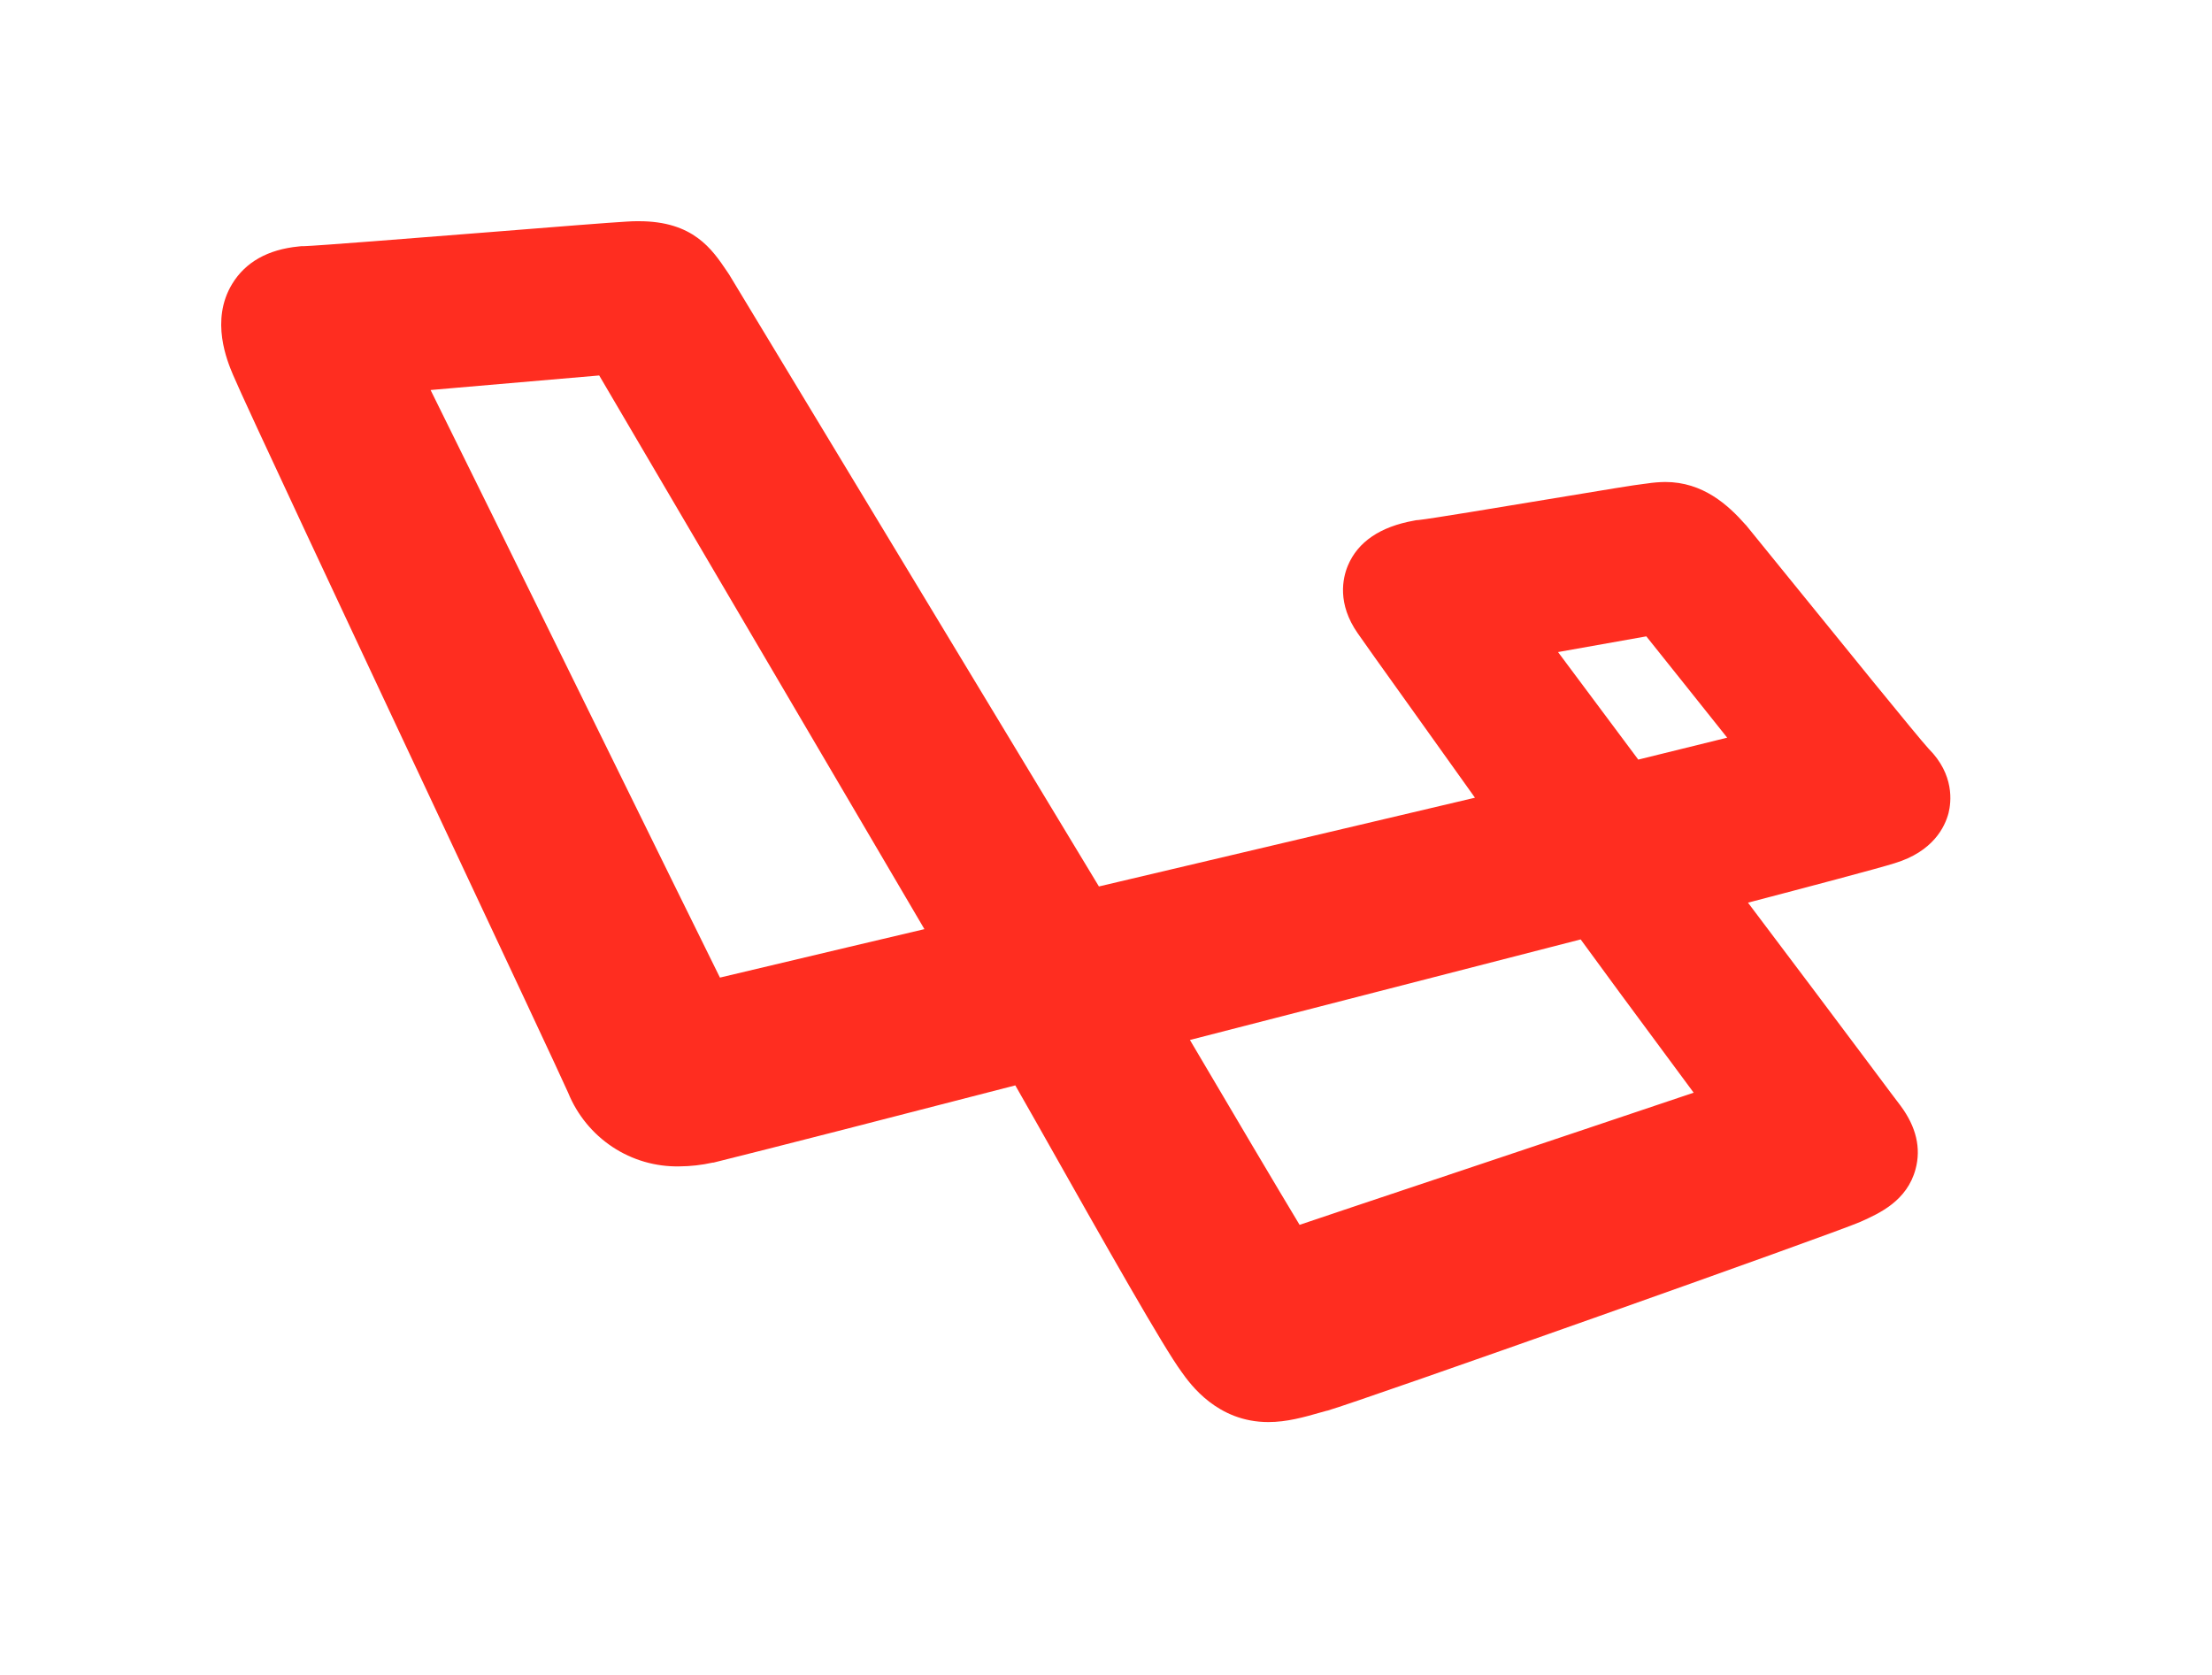 <svg width="70" height="53" viewBox="0 0 70 53" fill="none" xmlns="http://www.w3.org/2000/svg">
<g filter="url(#filter0_ddii_303_211)">
<path d="M61.032 23.692C60.681 23.311 58.166 20.206 56.809 18.533C56.088 17.643 55.518 16.941 55.279 16.649L55.26 16.625L55.238 16.603C54.681 15.973 53.888 15.252 52.697 15.252C52.503 15.255 52.31 15.27 52.119 15.3C52.079 15.305 52.039 15.311 51.996 15.316C51.734 15.345 50.921 15.478 48.988 15.799C47.492 16.047 45.236 16.422 44.894 16.455L44.818 16.461L44.745 16.475C43.676 16.667 42.968 17.147 42.654 17.899C42.488 18.296 42.31 19.103 42.968 20.043C43.132 20.283 43.698 21.075 44.672 22.436C45.319 23.343 46.047 24.36 46.676 25.243L34.776 28.051L23.102 8.733L23.08 8.696L23.056 8.66L23.009 8.59C22.531 7.882 21.937 7 20.22 7C20.099 7 19.973 7 19.832 7.012C19.341 7.039 17.543 7.181 15.462 7.348C13.165 7.53 10.022 7.779 9.614 7.79H9.536L9.452 7.799C8.475 7.895 7.766 8.295 7.346 8.986C6.646 10.14 7.195 11.436 7.374 11.861C7.734 12.722 11.014 19.706 13.907 25.872C15.831 29.967 17.817 34.202 17.979 34.578C18.265 35.28 18.754 35.878 19.382 36.294C20.01 36.71 20.748 36.924 21.5 36.909C21.854 36.907 22.207 36.867 22.553 36.79H22.576L22.597 36.785C24.078 36.42 28.778 35.215 32.13 34.346C32.333 34.704 32.547 35.083 32.771 35.473C35.115 39.629 36.822 42.636 37.384 43.403C37.673 43.812 38.528 45 40.137 45C40.721 45 41.255 44.849 41.819 44.688L41.983 44.642H41.996C43.121 44.318 58.1 39.011 58.868 38.666L58.891 38.656C59.473 38.395 60.351 38.002 60.62 36.993C60.797 36.332 60.64 35.662 60.152 35L60.145 34.99L60.138 34.981C60.047 34.862 59.71 34.418 59.254 33.804C58.278 32.501 56.702 30.396 55.316 28.564C57.173 28.078 59.463 27.473 59.953 27.317C61.178 26.947 61.549 26.163 61.663 25.727C61.747 25.387 61.857 24.518 61.032 23.692ZM26.832 29.974C24.929 30.424 23.603 30.738 22.783 30.935C22.07 29.494 20.673 26.654 19.31 23.882C16.131 17.413 14.49 14.083 13.626 12.342L14.497 12.266C15.923 12.142 17.875 11.972 18.962 11.881C20.753 14.931 26.905 25.407 29.254 29.402L26.832 29.974ZM45.873 37.168C43.286 38.032 41.883 38.503 41.126 38.759C40.452 37.643 38.971 35.141 37.656 32.909L50.021 29.727C50.555 30.462 51.578 31.855 53.597 34.577C51.666 35.229 48.446 36.306 45.873 37.168ZM51.844 24.037L49.305 20.634C50.766 20.376 51.607 20.227 52.099 20.137L53.382 21.743L54.658 23.343C53.782 23.558 52.762 23.81 51.844 24.037Z" fill="#FF2D20"/>
</g>
<defs>
<filter id="filter0_ddii_303_211" x="0" y="0" width="69.72" height="53" filterUnits="userSpaceOnUse" color-interpolation-filters="sRGB">
<feFlood flood-opacity="0" result="BackgroundImageFix"/>
<feColorMatrix in="SourceAlpha" type="matrix" values="0 0 0 0 0 0 0 0 0 0 0 0 0 0 0 0 0 0 127 0" result="hardAlpha"/>
<feOffset dx="3" dy="3"/>
<feGaussianBlur stdDeviation="2.5"/>
<feComposite in2="hardAlpha" operator="out"/>
<feColorMatrix type="matrix" values="0 0 0 0 0 0 0 0 0 0 0 0 0 0 0 0 0 0 0.25 0"/>
<feBlend mode="normal" in2="BackgroundImageFix" result="effect1_dropShadow_303_211"/>
<feColorMatrix in="SourceAlpha" type="matrix" values="0 0 0 0 0 0 0 0 0 0 0 0 0 0 0 0 0 0 127 0" result="hardAlpha"/>
<feOffset dx="-3" dy="-3"/>
<feGaussianBlur stdDeviation="2"/>
<feComposite in2="hardAlpha" operator="out"/>
<feColorMatrix type="matrix" values="0 0 0 0 1 0 0 0 0 1 0 0 0 0 1 0 0 0 0.9 0"/>
<feBlend mode="normal" in2="effect1_dropShadow_303_211" result="effect2_dropShadow_303_211"/>
<feBlend mode="normal" in="SourceGraphic" in2="effect2_dropShadow_303_211" result="shape"/>
<feColorMatrix in="SourceAlpha" type="matrix" values="0 0 0 0 0 0 0 0 0 0 0 0 0 0 0 0 0 0 127 0" result="hardAlpha"/>
<feOffset dx="3" dy="3"/>
<feGaussianBlur stdDeviation="1.5"/>
<feComposite in2="hardAlpha" operator="arithmetic" k2="-1" k3="1"/>
<feColorMatrix type="matrix" values="0 0 0 0 1 0 0 0 0 1 0 0 0 0 1 0 0 0 0.2 0"/>
<feBlend mode="normal" in2="shape" result="effect3_innerShadow_303_211"/>
<feColorMatrix in="SourceAlpha" type="matrix" values="0 0 0 0 0 0 0 0 0 0 0 0 0 0 0 0 0 0 127 0" result="hardAlpha"/>
<feOffset dx="-3" dy="-3"/>
<feGaussianBlur stdDeviation="1.5"/>
<feComposite in2="hardAlpha" operator="arithmetic" k2="-1" k3="1"/>
<feColorMatrix type="matrix" values="0 0 0 0 0 0 0 0 0 0 0 0 0 0 0 0 0 0 0.2 0"/>
<feBlend mode="normal" in2="effect3_innerShadow_303_211" result="effect4_innerShadow_303_211"/>
</filter>
</defs>
</svg>
